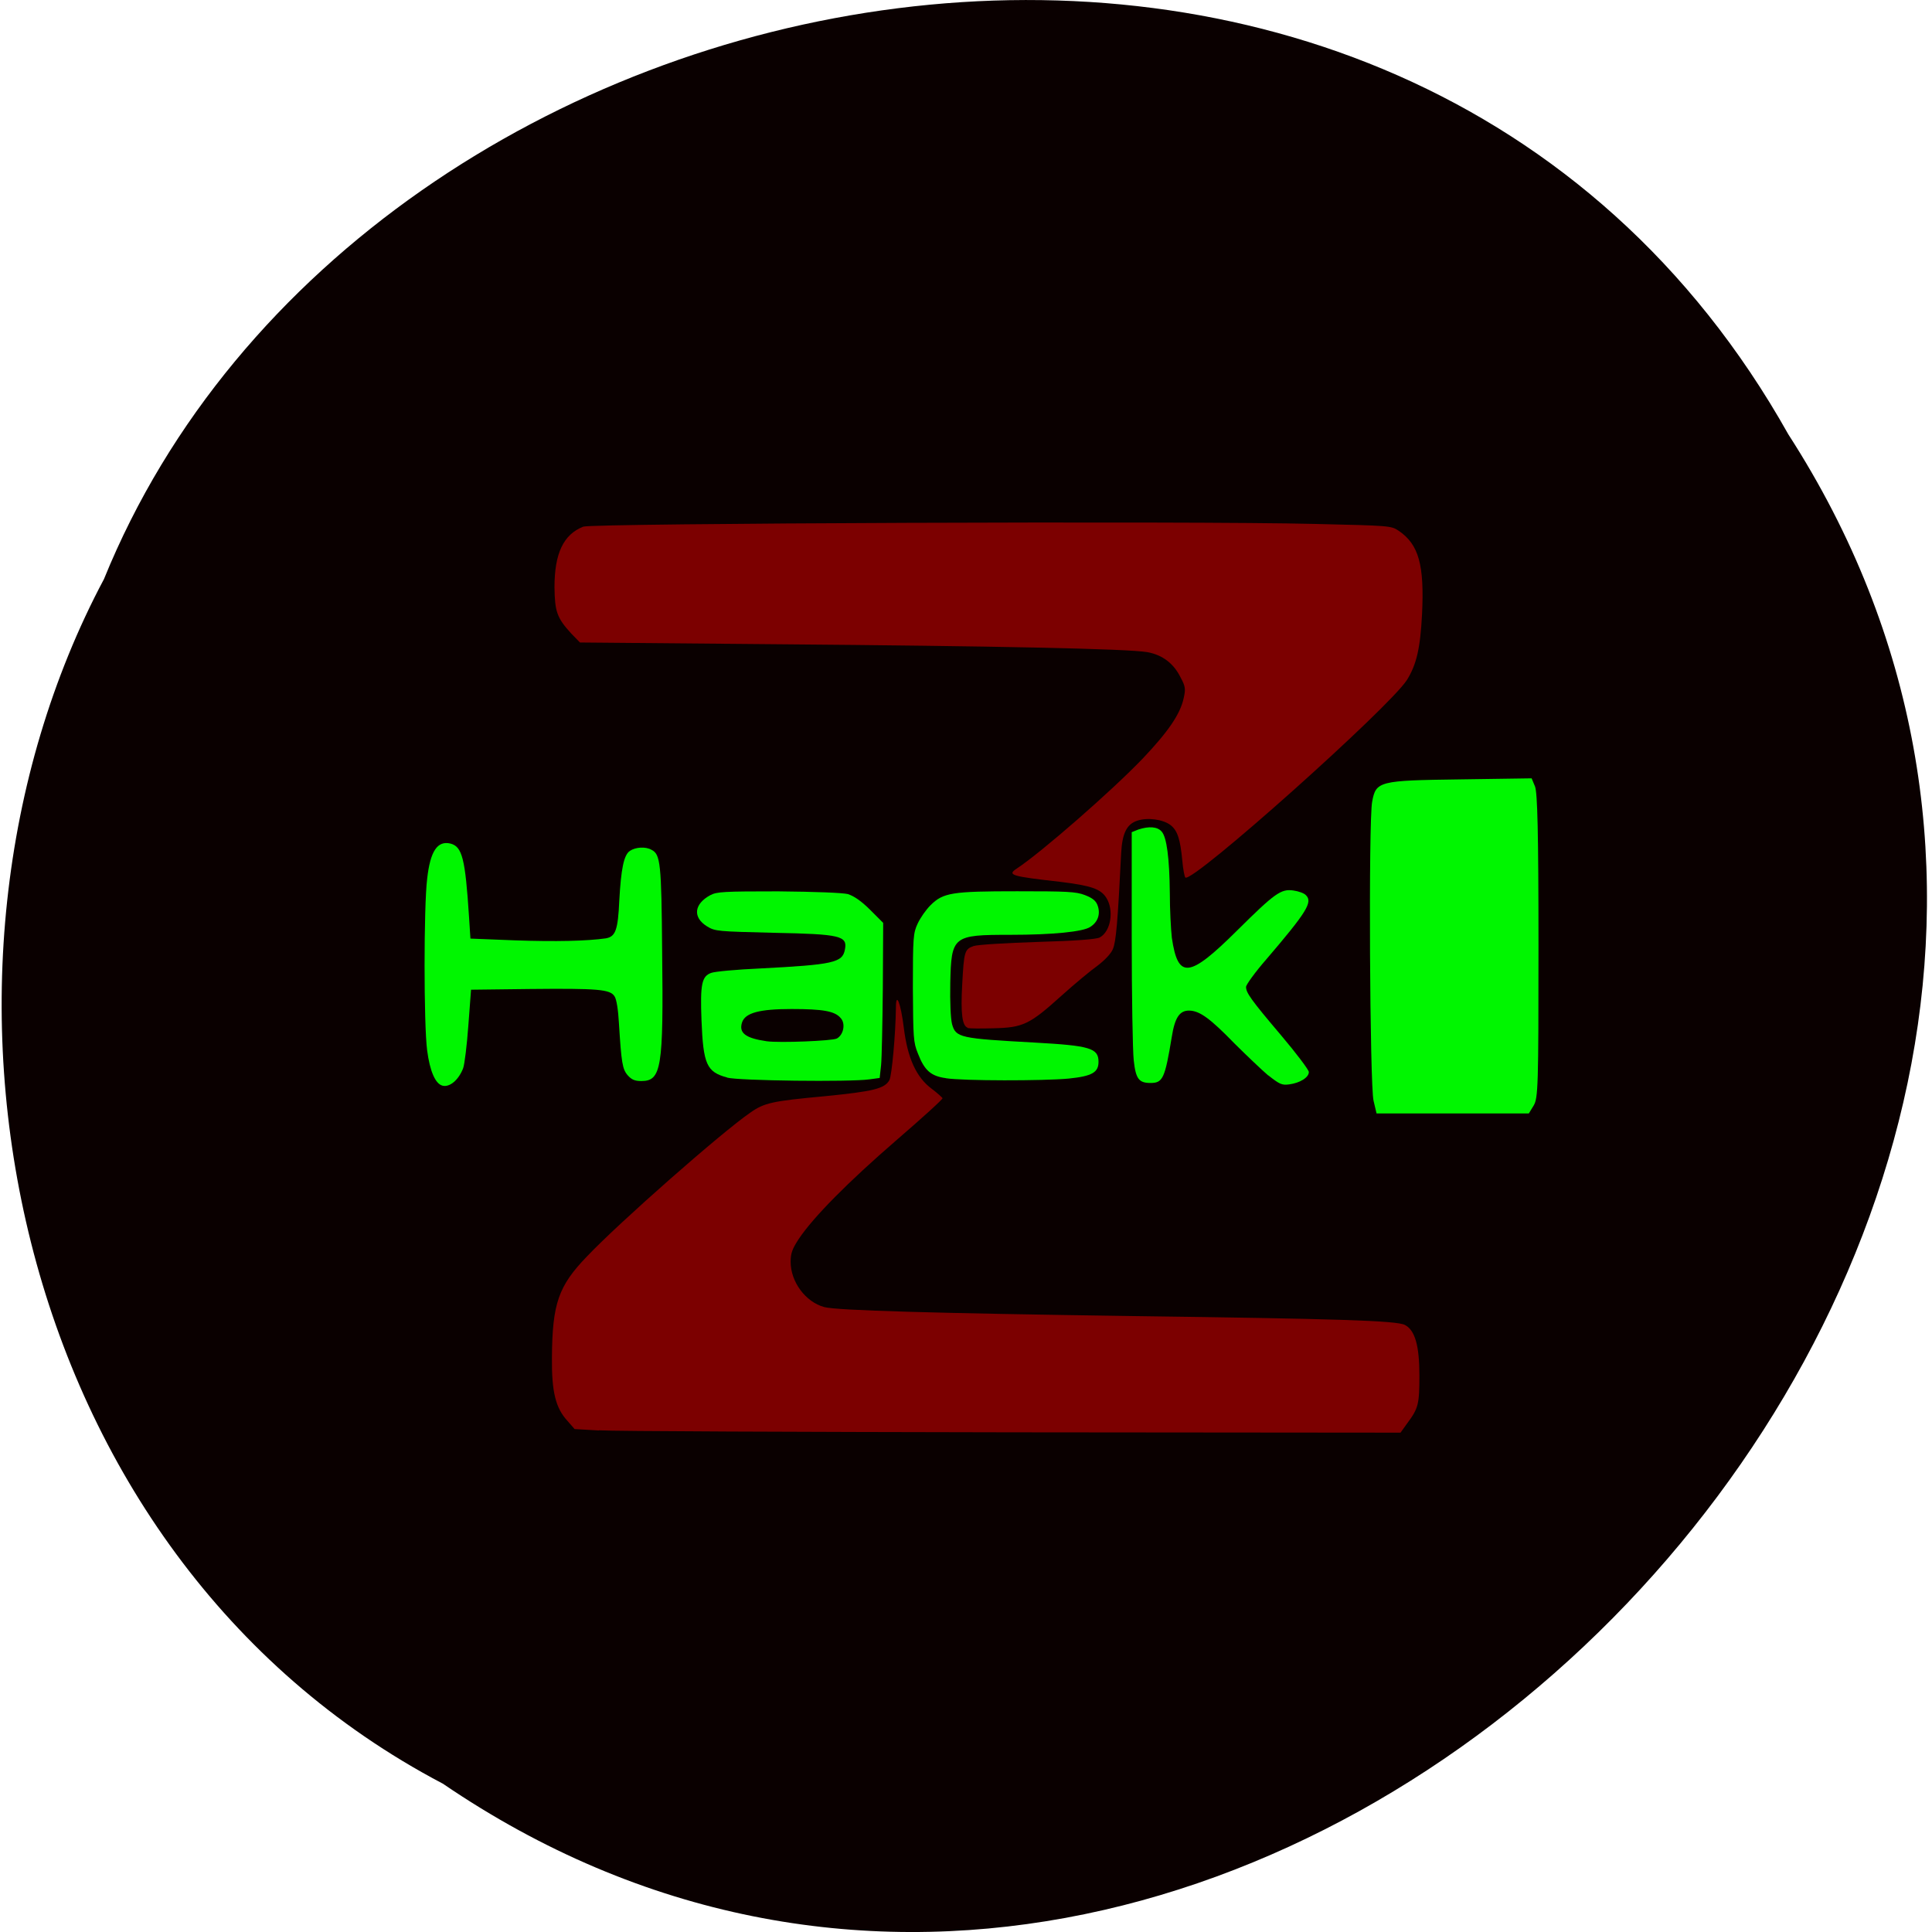 <svg xmlns="http://www.w3.org/2000/svg" viewBox="0 0 22 22"><path d="m 5.04 20.309 c 9.156 6.246 21.27 -6.148 15.324 -15.363 c -4.422 -7.879 -16.23 -5.609 -19.18 1.648 c -2.383 4.477 -1.117 11.1 3.855 13.715" fill="#0a0000"/><g fill="#00f600"><path d="m 15.641 12.535 c -0.043 -0.164 -0.059 -3.188 -0.016 -3.406 c 0.043 -0.234 0.078 -0.242 1 -0.254 l 0.816 -0.012 l 0.039 0.094 c 0.027 0.074 0.039 0.512 0.039 1.816 c 0 1.594 -0.004 1.73 -0.055 1.816 l -0.055 0.09 h -1.734"/><path d="m 5.04 12.363 c -0.082 -0.02 -0.145 -0.164 -0.176 -0.402 c -0.039 -0.293 -0.039 -1.637 0 -1.953 c 0.035 -0.316 0.117 -0.438 0.266 -0.402 c 0.133 0.035 0.168 0.168 0.211 0.836 l 0.016 0.246 l 0.508 0.02 c 0.461 0.016 0.82 0.008 1.035 -0.023 c 0.109 -0.02 0.137 -0.094 0.152 -0.43 c 0.02 -0.359 0.051 -0.52 0.121 -0.566 c 0.063 -0.043 0.18 -0.051 0.246 -0.012 c 0.102 0.051 0.113 0.152 0.121 1.156 c 0.016 1.332 -0.008 1.477 -0.238 1.477 c -0.074 0 -0.109 -0.016 -0.152 -0.063 c -0.063 -0.07 -0.074 -0.145 -0.102 -0.594 c -0.008 -0.148 -0.027 -0.277 -0.051 -0.309 c -0.051 -0.078 -0.184 -0.09 -0.969 -0.082 l -0.664 0.008 l -0.031 0.41 c -0.016 0.223 -0.043 0.441 -0.059 0.484 c -0.051 0.133 -0.152 0.219 -0.234 0.199"/><path d="m 8.281 12.27 c -0.234 -0.063 -0.273 -0.148 -0.293 -0.652 c -0.016 -0.414 0.004 -0.5 0.109 -0.539 c 0.039 -0.016 0.289 -0.039 0.559 -0.051 c 0.832 -0.043 0.938 -0.066 0.965 -0.215 c 0.031 -0.156 -0.047 -0.176 -0.809 -0.191 c -0.641 -0.016 -0.668 -0.016 -0.762 -0.074 c -0.164 -0.102 -0.148 -0.254 0.039 -0.355 c 0.074 -0.039 0.156 -0.043 0.773 -0.043 c 0.434 0.004 0.727 0.016 0.793 0.031 c 0.07 0.023 0.152 0.078 0.254 0.18 l 0.148 0.148 l -0.004 0.738 c -0.004 0.406 -0.012 0.805 -0.02 0.883 l -0.016 0.145 l -0.117 0.016 c -0.219 0.031 -1.492 0.016 -1.621 -0.02 m 1.25 -0.445 c 0.078 -0.043 0.102 -0.172 0.043 -0.234 c -0.066 -0.078 -0.199 -0.102 -0.559 -0.102 c -0.363 0 -0.527 0.043 -0.563 0.152 c -0.039 0.121 0.039 0.18 0.281 0.215 c 0.145 0.02 0.746 -0.004 0.797 -0.031"/><path d="m 10.77 12.277 c -0.168 -0.023 -0.242 -0.086 -0.316 -0.277 c -0.055 -0.133 -0.055 -0.184 -0.059 -0.754 c 0 -0.574 0.004 -0.621 0.055 -0.73 c 0.031 -0.066 0.094 -0.156 0.145 -0.207 c 0.145 -0.145 0.246 -0.16 0.988 -0.16 c 0.566 0 0.668 0.004 0.77 0.043 c 0.09 0.035 0.129 0.066 0.148 0.125 c 0.031 0.094 0 0.184 -0.086 0.238 c -0.082 0.055 -0.426 0.09 -0.91 0.09 c -0.656 0 -0.672 0.012 -0.684 0.551 c -0.004 0.211 0.004 0.402 0.02 0.465 c 0.043 0.156 0.09 0.164 0.941 0.211 c 0.629 0.035 0.727 0.063 0.727 0.219 c 0 0.121 -0.074 0.164 -0.34 0.191 c -0.285 0.027 -1.207 0.027 -1.398 -0.004"/><path d="m 14.441 12.246 c -0.074 -0.063 -0.246 -0.227 -0.383 -0.363 c -0.277 -0.285 -0.395 -0.371 -0.512 -0.375 c -0.113 -0.004 -0.168 0.078 -0.203 0.301 c -0.078 0.473 -0.102 0.523 -0.242 0.523 c -0.133 0 -0.168 -0.047 -0.191 -0.258 c -0.012 -0.105 -0.023 -0.734 -0.023 -1.395 v -1.203 l 0.078 -0.031 c 0.121 -0.039 0.215 -0.031 0.262 0.023 c 0.059 0.063 0.09 0.305 0.094 0.703 c 0 0.184 0.012 0.41 0.023 0.508 c 0.07 0.473 0.195 0.461 0.742 -0.082 c 0.43 -0.426 0.5 -0.477 0.641 -0.457 c 0.059 0.008 0.125 0.031 0.145 0.055 c 0.078 0.078 0.008 0.191 -0.453 0.73 c -0.129 0.148 -0.23 0.289 -0.23 0.313 c 0 0.066 0.051 0.141 0.402 0.555 c 0.172 0.203 0.313 0.391 0.313 0.414 c 0 0.063 -0.102 0.125 -0.223 0.141 c -0.086 0.012 -0.113 -0.004 -0.238 -0.102"/></g><g fill="#7c0000"><path d="m 11.02 11.703 c -0.063 -0.02 -0.082 -0.156 -0.063 -0.496 c 0.02 -0.371 0.027 -0.398 0.129 -0.434 c 0.043 -0.016 0.371 -0.035 0.73 -0.047 c 0.434 -0.012 0.672 -0.031 0.707 -0.051 c 0.129 -0.07 0.164 -0.313 0.074 -0.453 c -0.066 -0.102 -0.176 -0.137 -0.52 -0.18 c -0.559 -0.063 -0.609 -0.078 -0.504 -0.148 c 0.281 -0.184 1.09 -0.891 1.441 -1.258 c 0.289 -0.305 0.426 -0.504 0.465 -0.687 c 0.023 -0.102 0.02 -0.133 -0.035 -0.234 c -0.078 -0.16 -0.207 -0.258 -0.379 -0.289 c -0.219 -0.039 -1.754 -0.07 -4.207 -0.09 l -2.254 -0.02 l -0.102 -0.105 c -0.16 -0.176 -0.184 -0.246 -0.188 -0.523 c 0 -0.387 0.102 -0.602 0.328 -0.691 c 0.094 -0.039 6.953 -0.066 8.328 -0.031 c 0.855 0.02 0.871 0.02 0.957 0.078 c 0.23 0.156 0.293 0.391 0.266 0.949 c -0.02 0.391 -0.063 0.574 -0.172 0.75 c -0.203 0.316 -2.434 2.309 -2.523 2.25 c -0.008 -0.004 -0.027 -0.094 -0.035 -0.195 c -0.023 -0.242 -0.055 -0.34 -0.133 -0.402 c -0.086 -0.066 -0.262 -0.09 -0.379 -0.051 c -0.121 0.039 -0.172 0.145 -0.184 0.367 c -0.039 0.789 -0.059 1.012 -0.094 1.094 c -0.02 0.051 -0.09 0.125 -0.172 0.188 c -0.078 0.055 -0.266 0.211 -0.418 0.348 c -0.359 0.324 -0.434 0.359 -0.766 0.367 c -0.141 0.004 -0.277 0.004 -0.301 -0.004"/><path d="m 6.82 16.289 l -0.277 -0.016 l -0.082 -0.094 c -0.133 -0.145 -0.18 -0.328 -0.176 -0.719 c 0.004 -0.617 0.074 -0.816 0.398 -1.152 c 0.371 -0.391 1.535 -1.414 1.859 -1.637 c 0.16 -0.113 0.25 -0.133 0.848 -0.188 c 0.555 -0.055 0.684 -0.086 0.738 -0.184 c 0.027 -0.051 0.07 -0.516 0.074 -0.824 c 0 -0.191 0.055 -0.055 0.09 0.23 c 0.043 0.344 0.141 0.563 0.32 0.695 c 0.063 0.047 0.117 0.098 0.121 0.105 c 0.004 0.012 -0.234 0.227 -0.527 0.48 c -0.547 0.473 -0.941 0.871 -1.109 1.121 c -0.074 0.113 -0.094 0.164 -0.094 0.262 c 0 0.227 0.168 0.457 0.383 0.516 c 0.148 0.039 1.254 0.07 3.5 0.102 c 2.328 0.031 3.02 0.051 3.113 0.102 c 0.113 0.059 0.164 0.234 0.164 0.574 c 0 0.328 -0.012 0.375 -0.137 0.543 l -0.078 0.109 l -4.426 -0.004 c -2.434 -0.004 -4.547 -0.012 -4.703 -0.023"/></g></svg>